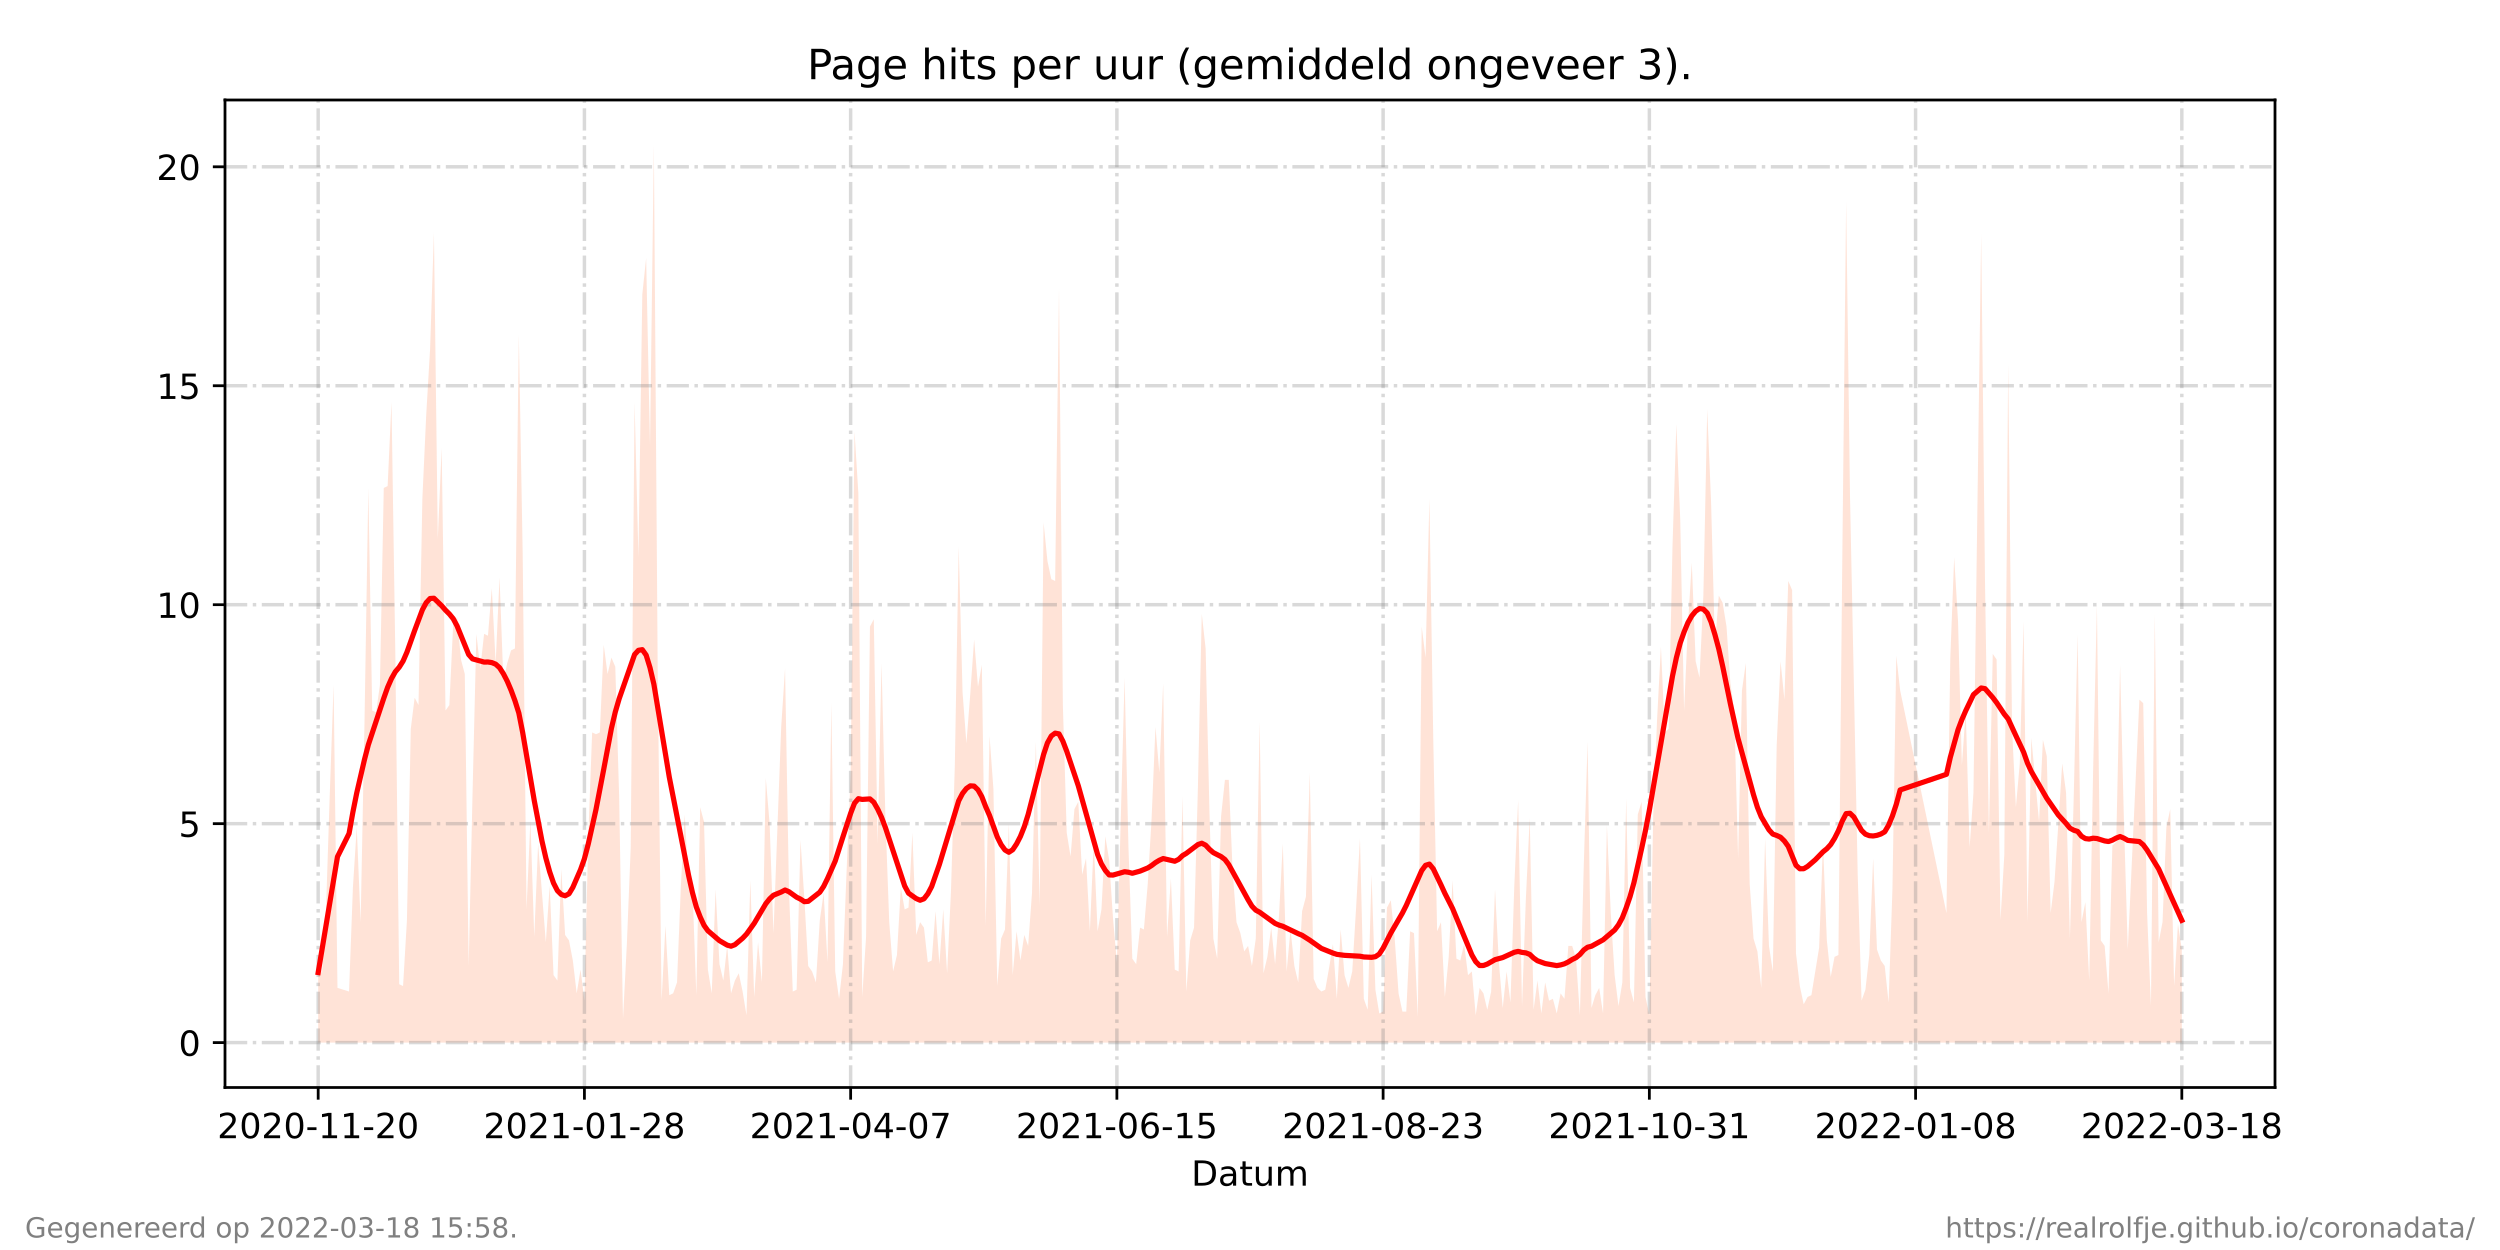 <?xml version="1.0" encoding="utf-8" standalone="no"?>
<!DOCTYPE svg PUBLIC "-//W3C//DTD SVG 1.1//EN"
  "http://www.w3.org/Graphics/SVG/1.1/DTD/svg11.dtd">
<!-- Created with matplotlib (https://matplotlib.org/) -->
<svg height="360pt" version="1.1" viewBox="0 0 720 360" width="720pt" xmlns="http://www.w3.org/2000/svg" xmlns:xlink="http://www.w3.org/1999/xlink">
 <defs>
  <style type="text/css">*{stroke-linecap:butt;stroke-linejoin:round;}</style>
 </defs>
 <g id="figure_1">
  <g id="patch_1">
   <path d="M 0 360 
L 720 360 
L 720 0 
L 0 0 
z
" style="fill:#ffffff;"/>
  </g>
  <g id="axes_1">
   <g id="patch_2">
    <path d="M 64.8 313.2 
L 655.2 313.2 
L 655.2 28.8 
L 64.8 28.8 
z
" style="fill:#ffffff;"/>
   </g>
   <g id="PolyCollection_1">
    <path clip-path="url(#pe9aa179bf7)" d="M 91.636 300.273 
L 91.636 300.273 
L 92.748 300.273 
L 93.859 300.273 
L 94.97 300.273 
L 96.081 300.273 
L 97.193 300.273 
L 100.526 300.273 
L 101.637 300.273 
L 102.749 300.273 
L 103.86 300.273 
L 104.971 300.273 
L 106.082 300.273 
L 107.194 300.273 
L 108.305 300.273 
L 109.416 300.273 
L 110.527 300.273 
L 111.639 300.273 
L 112.75 300.273 
L 113.861 300.273 
L 114.972 300.273 
L 116.084 300.273 
L 117.195 300.273 
L 118.306 300.273 
L 119.417 300.273 
L 120.529 300.273 
L 121.64 300.273 
L 122.751 300.273 
L 123.862 300.273 
L 124.973 300.273 
L 126.085 300.273 
L 127.196 300.273 
L 128.307 300.273 
L 129.418 300.273 
L 130.53 300.273 
L 131.641 300.273 
L 132.752 300.273 
L 133.863 300.273 
L 134.975 300.273 
L 136.086 300.273 
L 137.197 300.273 
L 138.308 300.273 
L 139.42 300.273 
L 140.531 300.273 
L 141.642 300.273 
L 142.753 300.273 
L 143.864 300.273 
L 144.976 300.273 
L 146.087 300.273 
L 147.198 300.273 
L 148.309 300.273 
L 149.421 300.273 
L 150.532 300.273 
L 151.643 300.273 
L 152.754 300.273 
L 153.866 300.273 
L 154.977 300.273 
L 156.088 300.273 
L 157.199 300.273 
L 158.311 300.273 
L 159.422 300.273 
L 160.533 300.273 
L 161.644 300.273 
L 162.756 300.273 
L 163.867 300.273 
L 164.978 300.273 
L 166.089 300.273 
L 167.2 300.273 
L 168.312 300.273 
L 169.423 300.273 
L 170.534 300.273 
L 171.645 300.273 
L 172.757 300.273 
L 173.868 300.273 
L 174.979 300.273 
L 176.09 300.273 
L 177.202 300.273 
L 178.313 300.273 
L 179.424 300.273 
L 180.535 300.273 
L 181.647 300.273 
L 182.758 300.273 
L 183.869 300.273 
L 184.98 300.273 
L 186.091 300.273 
L 187.203 300.273 
L 188.314 300.273 
L 189.425 300.273 
L 190.536 300.273 
L 191.648 300.273 
L 192.759 300.273 
L 193.87 300.273 
L 194.981 300.273 
L 196.093 300.273 
L 197.204 300.273 
L 198.315 300.273 
L 199.426 300.273 
L 200.538 300.273 
L 201.649 300.273 
L 202.76 300.273 
L 203.871 300.273 
L 204.982 300.273 
L 206.094 300.273 
L 207.205 300.273 
L 208.316 300.273 
L 209.427 300.273 
L 210.539 300.273 
L 211.65 300.273 
L 212.761 300.273 
L 213.872 300.273 
L 214.984 300.273 
L 216.095 300.273 
L 217.206 300.273 
L 218.317 300.273 
L 219.429 300.273 
L 220.54 300.273 
L 221.651 300.273 
L 222.762 300.273 
L 224.985 300.273 
L 226.096 300.273 
L 227.207 300.273 
L 228.318 300.273 
L 229.43 300.273 
L 230.541 300.273 
L 231.652 300.273 
L 232.763 300.273 
L 233.875 300.273 
L 234.986 300.273 
L 236.097 300.273 
L 237.208 300.273 
L 238.32 300.273 
L 239.431 300.273 
L 240.542 300.273 
L 241.653 300.273 
L 242.765 300.273 
L 243.876 300.273 
L 244.987 300.273 
L 246.098 300.273 
L 247.209 300.273 
L 248.321 300.273 
L 249.432 300.273 
L 250.543 300.273 
L 251.654 300.273 
L 252.766 300.273 
L 253.877 300.273 
L 254.988 300.273 
L 256.099 300.273 
L 257.211 300.273 
L 258.322 300.273 
L 259.433 300.273 
L 260.544 300.273 
L 261.656 300.273 
L 262.767 300.273 
L 263.878 300.273 
L 264.989 300.273 
L 266.101 300.273 
L 267.212 300.273 
L 268.323 300.273 
L 269.434 300.273 
L 270.545 300.273 
L 271.657 300.273 
L 272.768 300.273 
L 273.879 300.273 
L 274.99 300.273 
L 276.102 300.273 
L 277.213 300.273 
L 278.324 300.273 
L 279.435 300.273 
L 280.547 300.273 
L 281.658 300.273 
L 282.769 300.273 
L 283.88 300.273 
L 284.992 300.273 
L 286.103 300.273 
L 287.214 300.273 
L 288.325 300.273 
L 289.436 300.273 
L 290.548 300.273 
L 291.659 300.273 
L 292.77 300.273 
L 293.881 300.273 
L 294.993 300.273 
L 296.104 300.273 
L 297.215 300.273 
L 298.326 300.273 
L 299.438 300.273 
L 300.549 300.273 
L 301.66 300.273 
L 302.771 300.273 
L 303.883 300.273 
L 304.994 300.273 
L 306.105 300.273 
L 307.216 300.273 
L 308.327 300.273 
L 309.439 300.273 
L 310.55 300.273 
L 311.661 300.273 
L 312.772 300.273 
L 313.884 300.273 
L 314.995 300.273 
L 316.106 300.273 
L 317.217 300.273 
L 318.329 300.273 
L 319.44 300.273 
L 320.551 300.273 
L 321.662 300.273 
L 323.885 300.273 
L 324.996 300.273 
L 326.107 300.273 
L 327.219 300.273 
L 328.33 300.273 
L 329.441 300.273 
L 330.552 300.273 
L 331.663 300.273 
L 332.775 300.273 
L 333.886 300.273 
L 334.997 300.273 
L 336.108 300.273 
L 337.22 300.273 
L 338.331 300.273 
L 339.442 300.273 
L 340.553 300.273 
L 341.665 300.273 
L 342.776 300.273 
L 343.887 300.273 
L 344.998 300.273 
L 346.11 300.273 
L 347.221 300.273 
L 348.332 300.273 
L 349.443 300.273 
L 350.554 300.273 
L 351.666 300.273 
L 352.777 300.273 
L 353.888 300.273 
L 354.999 300.273 
L 356.111 300.273 
L 357.222 300.273 
L 358.333 300.273 
L 359.444 300.273 
L 360.556 300.273 
L 361.667 300.273 
L 362.778 300.273 
L 363.889 300.273 
L 365.001 300.273 
L 366.112 300.273 
L 367.223 300.273 
L 368.334 300.273 
L 369.446 300.273 
L 370.557 300.273 
L 371.668 300.273 
L 372.779 300.273 
L 373.89 300.273 
L 375.002 300.273 
L 376.113 300.273 
L 377.224 300.273 
L 378.335 300.273 
L 379.447 300.273 
L 380.558 300.273 
L 381.669 300.273 
L 382.78 300.273 
L 383.892 300.273 
L 385.003 300.273 
L 386.114 300.273 
L 387.225 300.273 
L 388.337 300.273 
L 389.448 300.273 
L 390.559 300.273 
L 391.67 300.273 
L 392.781 300.273 
L 393.893 300.273 
L 395.004 300.273 
L 396.115 300.273 
L 397.226 300.273 
L 398.338 300.273 
L 399.449 300.273 
L 400.56 300.273 
L 401.671 300.273 
L 402.783 300.273 
L 403.894 300.273 
L 405.005 300.273 
L 406.116 300.273 
L 407.228 300.273 
L 408.339 300.273 
L 409.45 300.273 
L 410.561 300.273 
L 411.673 300.273 
L 412.784 300.273 
L 413.895 300.273 
L 415.006 300.273 
L 416.117 300.273 
L 417.229 300.273 
L 418.34 300.273 
L 419.451 300.273 
L 420.562 300.273 
L 421.674 300.273 
L 422.785 300.273 
L 423.896 300.273 
L 425.007 300.273 
L 426.119 300.273 
L 427.23 300.273 
L 428.341 300.273 
L 429.452 300.273 
L 430.564 300.273 
L 431.675 300.273 
L 432.786 300.273 
L 433.897 300.273 
L 435.008 300.273 
L 436.12 300.273 
L 437.231 300.273 
L 438.342 300.273 
L 439.453 300.273 
L 440.565 300.273 
L 441.676 300.273 
L 442.787 300.273 
L 443.898 300.273 
L 445.01 300.273 
L 446.121 300.273 
L 447.232 300.273 
L 448.343 300.273 
L 449.455 300.273 
L 450.566 300.273 
L 451.677 300.273 
L 452.788 300.273 
L 453.899 300.273 
L 455.011 300.273 
L 456.122 300.273 
L 457.233 300.273 
L 458.344 300.273 
L 459.456 300.273 
L 460.567 300.273 
L 461.678 300.273 
L 462.789 300.273 
L 463.901 300.273 
L 465.012 300.273 
L 466.123 300.273 
L 467.234 300.273 
L 468.346 300.273 
L 469.457 300.273 
L 470.568 300.273 
L 471.679 300.273 
L 472.791 300.273 
L 473.902 300.273 
L 475.013 300.273 
L 476.124 300.273 
L 477.235 300.273 
L 478.347 300.273 
L 479.458 300.273 
L 480.569 300.273 
L 481.68 300.273 
L 482.792 300.273 
L 483.903 300.273 
L 485.014 300.273 
L 486.125 300.273 
L 487.237 300.273 
L 488.348 300.273 
L 489.459 300.273 
L 490.57 300.273 
L 491.682 300.273 
L 492.793 300.273 
L 493.904 300.273 
L 495.015 300.273 
L 496.126 300.273 
L 497.238 300.273 
L 498.349 300.273 
L 499.46 300.273 
L 500.571 300.273 
L 501.683 300.273 
L 502.794 300.273 
L 503.905 300.273 
L 505.016 300.273 
L 506.128 300.273 
L 507.239 300.273 
L 508.35 300.273 
L 509.461 300.273 
L 510.573 300.273 
L 511.684 300.273 
L 512.795 300.273 
L 513.906 300.273 
L 515.018 300.273 
L 516.129 300.273 
L 517.24 300.273 
L 518.351 300.273 
L 519.462 300.273 
L 520.574 300.273 
L 521.685 300.273 
L 522.796 300.273 
L 523.907 300.273 
L 525.019 300.273 
L 526.13 300.273 
L 527.241 300.273 
L 528.352 300.273 
L 529.464 300.273 
L 530.575 300.273 
L 531.686 300.273 
L 532.797 300.273 
L 533.909 300.273 
L 535.02 300.273 
L 536.131 300.273 
L 537.242 300.273 
L 538.353 300.273 
L 539.465 300.273 
L 540.576 300.273 
L 541.687 300.273 
L 542.798 300.273 
L 543.91 300.273 
L 545.021 300.273 
L 546.132 300.273 
L 547.243 300.273 
L 560.578 300.273 
L 561.689 300.273 
L 562.801 300.273 
L 563.912 300.273 
L 565.023 300.273 
L 566.134 300.273 
L 567.246 300.273 
L 568.357 300.273 
L 570.579 300.273 
L 571.691 300.273 
L 572.802 300.273 
L 573.913 300.273 
L 575.024 300.273 
L 576.136 300.273 
L 577.247 300.273 
L 578.358 300.273 
L 579.469 300.273 
L 580.58 300.273 
L 581.692 300.273 
L 582.803 300.273 
L 583.914 300.273 
L 585.025 300.273 
L 586.137 300.273 
L 587.248 300.273 
L 588.359 300.273 
L 589.47 300.273 
L 590.582 300.273 
L 591.693 300.273 
L 592.804 300.273 
L 593.915 300.273 
L 595.027 300.273 
L 596.138 300.273 
L 597.249 300.273 
L 598.36 300.273 
L 599.471 300.273 
L 600.583 300.273 
L 601.694 300.273 
L 602.805 300.273 
L 603.916 300.273 
L 605.028 300.273 
L 606.139 300.273 
L 607.25 300.273 
L 608.361 300.273 
L 609.473 300.273 
L 610.584 300.273 
L 611.695 300.273 
L 612.806 300.273 
L 616.14 300.273 
L 617.251 300.273 
L 618.363 300.273 
L 619.474 300.273 
L 620.585 300.273 
L 621.696 300.273 
L 622.807 300.273 
L 623.919 300.273 
L 625.03 300.273 
L 626.141 300.273 
L 627.252 300.273 
L 628.364 300.273 
L 628.364 300.273 
L 628.364 273.472 
L 627.252 266.115 
L 626.141 283.982 
L 625.03 233.009 
L 623.919 238.264 
L 622.807 265.59 
L 621.696 271.37 
L 620.585 176.78 
L 619.474 289.763 
L 618.363 262.962 
L 617.251 202.53 
L 616.14 201.479 
L 612.806 273.472 
L 611.695 236.687 
L 610.584 191.494 
L 609.473 242.468 
L 608.361 243.519 
L 607.25 286.084 
L 606.139 272.421 
L 605.028 270.845 
L 603.916 174.153 
L 602.805 222.499 
L 601.694 282.406 
L 600.583 259.809 
L 599.471 265.59 
L 598.36 182.561 
L 597.249 228.805 
L 596.138 270.319 
L 595.027 228.279 
L 593.915 219.871 
L 592.804 237.213 
L 591.693 254.029 
L 590.582 262.962 
L 589.47 217.769 
L 588.359 213.04 
L 587.248 236.687 
L 586.137 224.601 
L 585.025 212.514 
L 583.914 265.59 
L 582.803 178.882 
L 581.692 219.871 
L 580.58 232.483 
L 579.469 209.887 
L 578.358 104.787 
L 577.247 246.146 
L 576.136 265.064 
L 575.024 189.918 
L 573.913 188.341 
L 572.802 239.84 
L 571.691 168.373 
L 570.579 67.477 
L 568.357 228.279 
L 567.246 244.044 
L 566.134 204.632 
L 565.023 220.397 
L 563.912 178.882 
L 562.801 160.49 
L 561.689 189.392 
L 560.578 262.962 
L 547.243 198.851 
L 546.132 188.867 
L 545.021 256.131 
L 543.91 288.712 
L 542.798 278.202 
L 541.687 276.625 
L 540.576 273.472 
L 539.465 247.197 
L 538.353 275.049 
L 537.242 285.033 
L 536.131 288.186 
L 535.02 251.927 
L 533.909 196.749 
L 532.797 142.623 
L 531.686 58.018 
L 530.575 161.541 
L 529.464 275.049 
L 528.352 275.574 
L 527.241 281.355 
L 526.13 270.845 
L 525.019 242.993 
L 523.907 272.947 
L 522.796 279.778 
L 521.685 286.61 
L 520.574 287.135 
L 519.462 289.237 
L 518.351 283.982 
L 517.24 274.523 
L 516.129 169.949 
L 515.018 167.322 
L 513.906 201.479 
L 512.795 190.443 
L 511.684 214.616 
L 510.573 279.778 
L 509.461 272.421 
L 508.35 241.417 
L 507.239 284.508 
L 506.128 273.998 
L 505.016 270.319 
L 503.905 254.554 
L 502.794 190.969 
L 501.683 198.851 
L 500.571 247.197 
L 499.46 204.632 
L 498.349 196.749 
L 497.238 180.459 
L 496.126 173.627 
L 495.015 171.525 
L 493.904 185.714 
L 492.793 144.725 
L 491.682 117.925 
L 490.57 171.525 
L 489.459 195.173 
L 488.348 190.443 
L 487.237 162.067 
L 486.125 179.933 
L 485.014 204.632 
L 483.903 149.455 
L 482.792 122.129 
L 481.68 157.337 
L 480.569 209.887 
L 479.458 210.938 
L 478.347 186.239 
L 477.235 207.259 
L 476.124 235.111 
L 475.013 292.39 
L 473.902 287.135 
L 472.791 230.907 
L 471.679 234.585 
L 470.568 288.712 
L 469.457 284.508 
L 468.346 229.856 
L 467.234 282.931 
L 466.123 289.763 
L 465.012 280.829 
L 463.901 262.962 
L 462.789 237.738 
L 461.678 291.865 
L 460.567 284.508 
L 459.456 286.61 
L 458.344 290.288 
L 457.233 213.565 
L 456.122 249.299 
L 455.011 292.39 
L 453.899 276.1 
L 452.788 272.421 
L 451.677 272.421 
L 450.566 287.661 
L 449.455 286.084 
L 448.343 291.865 
L 447.232 287.661 
L 446.121 288.186 
L 445.01 282.931 
L 443.898 291.865 
L 442.787 282.406 
L 441.676 290.814 
L 440.565 235.636 
L 439.453 258.758 
L 438.342 289.763 
L 437.231 230.381 
L 436.12 255.08 
L 435.008 288.712 
L 433.897 279.778 
L 432.786 290.288 
L 431.675 277.151 
L 430.564 256.131 
L 429.452 285.559 
L 428.341 290.814 
L 427.23 286.084 
L 426.119 284.508 
L 425.007 292.39 
L 423.896 279.778 
L 422.785 280.829 
L 421.674 271.896 
L 420.562 276.625 
L 419.451 276.1 
L 418.34 253.503 
L 417.229 275.574 
L 416.117 287.135 
L 415.006 265.59 
L 413.895 268.217 
L 412.784 213.04 
L 411.673 143.674 
L 410.561 189.392 
L 409.45 180.459 
L 408.339 292.916 
L 407.228 268.743 
L 406.116 268.217 
L 405.005 291.339 
L 403.894 291.339 
L 402.783 286.084 
L 401.671 270.319 
L 400.56 259.284 
L 399.449 261.386 
L 398.338 291.339 
L 397.226 291.865 
L 396.115 285.033 
L 395.004 251.927 
L 393.893 290.814 
L 392.781 287.661 
L 391.67 241.417 
L 390.559 261.386 
L 389.448 279.778 
L 388.337 284.508 
L 387.225 280.829 
L 386.114 267.692 
L 385.003 287.661 
L 383.892 271.896 
L 382.78 278.727 
L 381.669 285.033 
L 380.558 285.559 
L 379.447 284.508 
L 378.335 281.88 
L 377.224 222.499 
L 376.113 258.233 
L 375.002 262.437 
L 373.89 282.931 
L 372.779 278.202 
L 371.668 267.692 
L 370.557 279.778 
L 369.446 242.993 
L 368.334 264.013 
L 367.223 277.676 
L 366.112 267.166 
L 365.001 275.574 
L 363.889 280.304 
L 362.778 207.785 
L 361.667 270.319 
L 360.556 278.202 
L 359.444 272.421 
L 358.333 273.998 
L 357.222 268.743 
L 356.111 265.59 
L 354.999 250.876 
L 353.888 224.601 
L 352.777 224.601 
L 351.666 235.111 
L 350.554 276.1 
L 349.443 270.319 
L 348.332 234.06 
L 347.221 186.765 
L 346.11 176.78 
L 344.998 226.703 
L 343.887 267.166 
L 342.776 270.845 
L 341.665 285.559 
L 340.553 229.33 
L 339.442 279.778 
L 338.331 279.253 
L 337.22 252.978 
L 336.108 269.794 
L 334.997 196.749 
L 333.886 222.499 
L 332.775 209.361 
L 331.663 235.636 
L 330.552 254.554 
L 329.441 267.692 
L 328.33 267.166 
L 327.219 277.676 
L 326.107 276.1 
L 324.996 244.044 
L 323.885 195.173 
L 321.662 277.151 
L 320.551 264.539 
L 319.44 247.723 
L 318.329 240.891 
L 317.217 261.911 
L 316.106 268.217 
L 314.995 242.468 
L 313.884 268.217 
L 312.772 247.197 
L 311.661 251.927 
L 310.55 230.907 
L 309.439 233.009 
L 308.327 246.672 
L 307.216 239.84 
L 306.105 203.055 
L 304.994 83.242 
L 303.883 167.322 
L 302.771 166.796 
L 301.66 161.541 
L 300.549 150.506 
L 299.438 260.86 
L 298.326 213.565 
L 297.215 257.182 
L 296.104 272.421 
L 294.993 269.268 
L 293.881 276.625 
L 292.77 268.217 
L 291.659 280.829 
L 290.548 237.213 
L 289.436 267.692 
L 288.325 270.319 
L 287.214 283.982 
L 286.103 227.228 
L 284.992 211.989 
L 283.88 266.641 
L 282.769 191.494 
L 281.658 197.8 
L 280.547 184.137 
L 279.435 199.902 
L 278.324 214.091 
L 277.213 199.377 
L 276.102 157.337 
L 274.99 220.397 
L 273.879 256.656 
L 272.768 280.304 
L 271.657 261.911 
L 270.545 277.676 
L 269.434 262.437 
L 268.323 276.625 
L 267.212 277.151 
L 266.101 267.166 
L 264.989 265.59 
L 263.878 269.268 
L 262.767 239.84 
L 261.656 261.386 
L 260.544 261.911 
L 259.433 255.605 
L 258.322 275.049 
L 257.211 279.778 
L 256.099 265.59 
L 254.988 235.111 
L 253.877 190.969 
L 252.766 242.993 
L 251.654 178.357 
L 250.543 180.459 
L 249.432 269.794 
L 248.321 287.135 
L 247.209 142.098 
L 246.098 124.231 
L 244.987 223.024 
L 243.876 249.299 
L 242.765 277.676 
L 241.653 287.661 
L 240.542 279.778 
L 239.431 202.53 
L 238.32 277.151 
L 237.208 257.182 
L 236.097 265.064 
L 234.986 282.931 
L 233.875 279.778 
L 232.763 278.202 
L 231.652 258.758 
L 230.541 241.942 
L 229.43 285.033 
L 228.318 285.559 
L 227.207 255.605 
L 226.096 192.545 
L 224.985 209.361 
L 222.762 268.743 
L 221.651 237.213 
L 220.54 224.075 
L 219.429 282.931 
L 218.317 271.37 
L 217.206 287.135 
L 216.095 253.503 
L 214.984 292.39 
L 213.872 285.559 
L 212.761 280.304 
L 211.65 282.406 
L 210.539 286.084 
L 209.427 272.421 
L 208.316 282.406 
L 207.205 277.676 
L 206.094 256.131 
L 204.982 286.084 
L 203.871 279.253 
L 202.76 236.687 
L 201.649 232.483 
L 200.538 286.61 
L 199.426 255.605 
L 198.315 254.029 
L 197.204 234.585 
L 196.093 255.08 
L 194.981 282.931 
L 193.87 286.084 
L 192.759 286.61 
L 191.648 266.641 
L 190.536 288.186 
L 189.425 194.122 
L 188.314 41.727 
L 187.203 128.435 
L 186.091 74.308 
L 184.98 84.818 
L 183.869 160.49 
L 182.758 115.823 
L 181.647 244.044 
L 180.535 271.896 
L 179.424 293.441 
L 178.313 229.33 
L 177.202 192.02 
L 176.09 189.392 
L 174.979 194.122 
L 173.868 185.714 
L 172.757 210.938 
L 171.645 211.463 
L 170.534 210.938 
L 169.423 240.891 
L 168.312 288.186 
L 167.2 279.253 
L 166.089 286.084 
L 164.978 276.625 
L 163.867 270.845 
L 162.756 269.268 
L 161.644 250.35 
L 160.533 282.406 
L 159.422 280.829 
L 158.311 255.08 
L 157.199 271.37 
L 156.088 257.182 
L 154.977 242.993 
L 153.866 269.794 
L 152.754 236.162 
L 151.643 261.911 
L 150.532 159.439 
L 149.421 96.379 
L 148.309 186.765 
L 147.198 187.29 
L 146.087 190.969 
L 144.976 196.224 
L 143.864 166.271 
L 142.753 190.969 
L 141.642 169.424 
L 140.531 183.086 
L 139.42 182.561 
L 138.308 192.545 
L 137.197 182.561 
L 136.086 228.805 
L 134.975 278.202 
L 133.863 194.122 
L 132.752 189.918 
L 131.641 177.831 
L 130.53 179.408 
L 129.418 203.055 
L 128.307 204.632 
L 127.196 128.96 
L 126.085 155.235 
L 124.973 66.951 
L 123.862 100.583 
L 122.751 119.501 
L 121.64 143.674 
L 120.529 203.055 
L 119.417 200.953 
L 118.306 209.887 
L 117.195 265.064 
L 116.084 283.982 
L 114.972 283.457 
L 113.861 188.867 
L 112.75 115.823 
L 111.639 139.996 
L 110.527 140.521 
L 109.416 197.275 
L 108.305 205.157 
L 107.194 204.632 
L 106.082 140.521 
L 104.971 208.31 
L 103.86 265.59 
L 102.749 238.264 
L 101.637 255.605 
L 100.526 285.559 
L 97.193 284.508 
L 96.081 197.275 
L 94.97 228.805 
L 93.859 262.962 
L 92.748 280.304 
L 91.636 275.049 
z
" style="fill:#ffa07a;fill-opacity:0.3;"/>
   </g>
   <g id="matplotlib.axis_1">
    <g id="xtick_1">
     <g id="line2d_1">
      <path clip-path="url(#pe9aa179bf7)" d="M 91.636 313.2 
L 91.636 28.8 
" style="fill:none;stroke:#808080;stroke-dasharray:6.4,1.6,1,1.6;stroke-dashoffset:0;stroke-opacity:0.3;"/>
     </g>
     <g id="line2d_2">
      <defs>
       <path d="M 0 0 
L 0 3.5 
" id="m0944ec0f64" style="stroke:#000000;stroke-width:0.8;"/>
      </defs>
      <g>
       <use style="stroke:#000000;stroke-width:0.8;" x="91.636" xlink:href="#m0944ec0f64" y="313.2"/>
      </g>
     </g>
     <g id="text_1">
      <!-- 2020-11-20 -->
      <g transform="translate(62.579 327.798)scale(0.1 -0.1)">
       <defs>
        <path d="M 19.188 8.297 
L 53.609 8.297 
L 53.609 0 
L 7.328 0 
L 7.328 8.297 
Q 12.938 14.109 22.625 23.891 
Q 32.328 33.688 34.812 36.531 
Q 39.547 41.844 41.422 45.531 
Q 43.312 49.219 43.312 52.781 
Q 43.312 58.594 39.234 62.25 
Q 35.156 65.922 28.609 65.922 
Q 23.969 65.922 18.812 64.312 
Q 13.672 62.703 7.812 59.422 
L 7.812 69.391 
Q 13.766 71.781 18.938 73 
Q 24.125 74.219 28.422 74.219 
Q 39.75 74.219 46.484 68.547 
Q 53.219 62.891 53.219 53.422 
Q 53.219 48.922 51.531 44.891 
Q 49.859 40.875 45.406 35.406 
Q 44.188 33.984 37.641 27.219 
Q 31.109 20.453 19.188 8.297 
z
" id="DejaVuSans-50"/>
        <path d="M 31.781 66.406 
Q 24.172 66.406 20.328 58.906 
Q 16.5 51.422 16.5 36.375 
Q 16.5 21.391 20.328 13.891 
Q 24.172 6.391 31.781 6.391 
Q 39.453 6.391 43.281 13.891 
Q 47.125 21.391 47.125 36.375 
Q 47.125 51.422 43.281 58.906 
Q 39.453 66.406 31.781 66.406 
z
M 31.781 74.219 
Q 44.047 74.219 50.516 64.516 
Q 56.984 54.828 56.984 36.375 
Q 56.984 17.969 50.516 8.266 
Q 44.047 -1.422 31.781 -1.422 
Q 19.531 -1.422 13.062 8.266 
Q 6.594 17.969 6.594 36.375 
Q 6.594 54.828 13.062 64.516 
Q 19.531 74.219 31.781 74.219 
z
" id="DejaVuSans-48"/>
        <path d="M 4.891 31.391 
L 31.203 31.391 
L 31.203 23.391 
L 4.891 23.391 
z
" id="DejaVuSans-45"/>
        <path d="M 12.406 8.297 
L 28.516 8.297 
L 28.516 63.922 
L 10.984 60.406 
L 10.984 69.391 
L 28.422 72.906 
L 38.281 72.906 
L 38.281 8.297 
L 54.391 8.297 
L 54.391 0 
L 12.406 0 
z
" id="DejaVuSans-49"/>
       </defs>
       <use xlink:href="#DejaVuSans-50"/>
       <use x="63.623" xlink:href="#DejaVuSans-48"/>
       <use x="127.246" xlink:href="#DejaVuSans-50"/>
       <use x="190.869" xlink:href="#DejaVuSans-48"/>
       <use x="254.492" xlink:href="#DejaVuSans-45"/>
       <use x="290.576" xlink:href="#DejaVuSans-49"/>
       <use x="354.199" xlink:href="#DejaVuSans-49"/>
       <use x="417.822" xlink:href="#DejaVuSans-45"/>
       <use x="453.906" xlink:href="#DejaVuSans-50"/>
       <use x="517.529" xlink:href="#DejaVuSans-48"/>
      </g>
     </g>
    </g>
    <g id="xtick_2">
     <g id="line2d_3">
      <path clip-path="url(#pe9aa179bf7)" d="M 168.312 313.2 
L 168.312 28.8 
" style="fill:none;stroke:#808080;stroke-dasharray:6.4,1.6,1,1.6;stroke-dashoffset:0;stroke-opacity:0.3;"/>
     </g>
     <g id="line2d_4">
      <g>
       <use style="stroke:#000000;stroke-width:0.8;" x="168.312" xlink:href="#m0944ec0f64" y="313.2"/>
      </g>
     </g>
     <g id="text_2">
      <!-- 2021-01-28 -->
      <g transform="translate(139.254 327.798)scale(0.1 -0.1)">
       <defs>
        <path d="M 31.781 34.625 
Q 24.75 34.625 20.719 30.859 
Q 16.703 27.094 16.703 20.516 
Q 16.703 13.922 20.719 10.156 
Q 24.75 6.391 31.781 6.391 
Q 38.812 6.391 42.859 10.172 
Q 46.922 13.969 46.922 20.516 
Q 46.922 27.094 42.891 30.859 
Q 38.875 34.625 31.781 34.625 
z
M 21.922 38.812 
Q 15.578 40.375 12.031 44.719 
Q 8.5 49.078 8.5 55.328 
Q 8.5 64.062 14.719 69.141 
Q 20.953 74.219 31.781 74.219 
Q 42.672 74.219 48.875 69.141 
Q 55.078 64.062 55.078 55.328 
Q 55.078 49.078 51.531 44.719 
Q 48 40.375 41.703 38.812 
Q 48.828 37.156 52.797 32.312 
Q 56.781 27.484 56.781 20.516 
Q 56.781 9.906 50.312 4.234 
Q 43.844 -1.422 31.781 -1.422 
Q 19.734 -1.422 13.25 4.234 
Q 6.781 9.906 6.781 20.516 
Q 6.781 27.484 10.781 32.312 
Q 14.797 37.156 21.922 38.812 
z
M 18.312 54.391 
Q 18.312 48.734 21.844 45.562 
Q 25.391 42.391 31.781 42.391 
Q 38.141 42.391 41.719 45.562 
Q 45.312 48.734 45.312 54.391 
Q 45.312 60.062 41.719 63.234 
Q 38.141 66.406 31.781 66.406 
Q 25.391 66.406 21.844 63.234 
Q 18.312 60.062 18.312 54.391 
z
" id="DejaVuSans-56"/>
       </defs>
       <use xlink:href="#DejaVuSans-50"/>
       <use x="63.623" xlink:href="#DejaVuSans-48"/>
       <use x="127.246" xlink:href="#DejaVuSans-50"/>
       <use x="190.869" xlink:href="#DejaVuSans-49"/>
       <use x="254.492" xlink:href="#DejaVuSans-45"/>
       <use x="290.576" xlink:href="#DejaVuSans-48"/>
       <use x="354.199" xlink:href="#DejaVuSans-49"/>
       <use x="417.822" xlink:href="#DejaVuSans-45"/>
       <use x="453.906" xlink:href="#DejaVuSans-50"/>
       <use x="517.529" xlink:href="#DejaVuSans-56"/>
      </g>
     </g>
    </g>
    <g id="xtick_3">
     <g id="line2d_5">
      <path clip-path="url(#pe9aa179bf7)" d="M 244.987 313.2 
L 244.987 28.8 
" style="fill:none;stroke:#808080;stroke-dasharray:6.4,1.6,1,1.6;stroke-dashoffset:0;stroke-opacity:0.3;"/>
     </g>
     <g id="line2d_6">
      <g>
       <use style="stroke:#000000;stroke-width:0.8;" x="244.987" xlink:href="#m0944ec0f64" y="313.2"/>
      </g>
     </g>
     <g id="text_3">
      <!-- 2021-04-07 -->
      <g transform="translate(215.929 327.798)scale(0.1 -0.1)">
       <defs>
        <path d="M 37.797 64.312 
L 12.891 25.391 
L 37.797 25.391 
z
M 35.203 72.906 
L 47.609 72.906 
L 47.609 25.391 
L 58.016 25.391 
L 58.016 17.188 
L 47.609 17.188 
L 47.609 0 
L 37.797 0 
L 37.797 17.188 
L 4.891 17.188 
L 4.891 26.703 
z
" id="DejaVuSans-52"/>
        <path d="M 8.203 72.906 
L 55.078 72.906 
L 55.078 68.703 
L 28.609 0 
L 18.312 0 
L 43.219 64.594 
L 8.203 64.594 
z
" id="DejaVuSans-55"/>
       </defs>
       <use xlink:href="#DejaVuSans-50"/>
       <use x="63.623" xlink:href="#DejaVuSans-48"/>
       <use x="127.246" xlink:href="#DejaVuSans-50"/>
       <use x="190.869" xlink:href="#DejaVuSans-49"/>
       <use x="254.492" xlink:href="#DejaVuSans-45"/>
       <use x="290.576" xlink:href="#DejaVuSans-48"/>
       <use x="354.199" xlink:href="#DejaVuSans-52"/>
       <use x="417.822" xlink:href="#DejaVuSans-45"/>
       <use x="453.906" xlink:href="#DejaVuSans-48"/>
       <use x="517.529" xlink:href="#DejaVuSans-55"/>
      </g>
     </g>
    </g>
    <g id="xtick_4">
     <g id="line2d_7">
      <path clip-path="url(#pe9aa179bf7)" d="M 321.662 313.2 
L 321.662 28.8 
" style="fill:none;stroke:#808080;stroke-dasharray:6.4,1.6,1,1.6;stroke-dashoffset:0;stroke-opacity:0.3;"/>
     </g>
     <g id="line2d_8">
      <g>
       <use style="stroke:#000000;stroke-width:0.8;" x="321.662" xlink:href="#m0944ec0f64" y="313.2"/>
      </g>
     </g>
     <g id="text_4">
      <!-- 2021-06-15 -->
      <g transform="translate(292.605 327.798)scale(0.1 -0.1)">
       <defs>
        <path d="M 33.016 40.375 
Q 26.375 40.375 22.484 35.828 
Q 18.609 31.297 18.609 23.391 
Q 18.609 15.531 22.484 10.953 
Q 26.375 6.391 33.016 6.391 
Q 39.656 6.391 43.531 10.953 
Q 47.406 15.531 47.406 23.391 
Q 47.406 31.297 43.531 35.828 
Q 39.656 40.375 33.016 40.375 
z
M 52.594 71.297 
L 52.594 62.312 
Q 48.875 64.062 45.094 64.984 
Q 41.312 65.922 37.594 65.922 
Q 27.828 65.922 22.672 59.328 
Q 17.531 52.734 16.797 39.406 
Q 19.672 43.656 24.016 45.922 
Q 28.375 48.188 33.594 48.188 
Q 44.578 48.188 50.953 41.516 
Q 57.328 34.859 57.328 23.391 
Q 57.328 12.156 50.688 5.359 
Q 44.047 -1.422 33.016 -1.422 
Q 20.359 -1.422 13.672 8.266 
Q 6.984 17.969 6.984 36.375 
Q 6.984 53.656 15.188 63.938 
Q 23.391 74.219 37.203 74.219 
Q 40.922 74.219 44.703 73.484 
Q 48.484 72.75 52.594 71.297 
z
" id="DejaVuSans-54"/>
        <path d="M 10.797 72.906 
L 49.516 72.906 
L 49.516 64.594 
L 19.828 64.594 
L 19.828 46.734 
Q 21.969 47.469 24.109 47.828 
Q 26.266 48.188 28.422 48.188 
Q 40.625 48.188 47.75 41.5 
Q 54.891 34.812 54.891 23.391 
Q 54.891 11.625 47.562 5.094 
Q 40.234 -1.422 26.906 -1.422 
Q 22.312 -1.422 17.547 -0.641 
Q 12.797 0.141 7.719 1.703 
L 7.719 11.625 
Q 12.109 9.234 16.797 8.062 
Q 21.484 6.891 26.703 6.891 
Q 35.156 6.891 40.078 11.328 
Q 45.016 15.766 45.016 23.391 
Q 45.016 31 40.078 35.438 
Q 35.156 39.891 26.703 39.891 
Q 22.75 39.891 18.812 39.016 
Q 14.891 38.141 10.797 36.281 
z
" id="DejaVuSans-53"/>
       </defs>
       <use xlink:href="#DejaVuSans-50"/>
       <use x="63.623" xlink:href="#DejaVuSans-48"/>
       <use x="127.246" xlink:href="#DejaVuSans-50"/>
       <use x="190.869" xlink:href="#DejaVuSans-49"/>
       <use x="254.492" xlink:href="#DejaVuSans-45"/>
       <use x="290.576" xlink:href="#DejaVuSans-48"/>
       <use x="354.199" xlink:href="#DejaVuSans-54"/>
       <use x="417.822" xlink:href="#DejaVuSans-45"/>
       <use x="453.906" xlink:href="#DejaVuSans-49"/>
       <use x="517.529" xlink:href="#DejaVuSans-53"/>
      </g>
     </g>
    </g>
    <g id="xtick_5">
     <g id="line2d_9">
      <path clip-path="url(#pe9aa179bf7)" d="M 398.338 313.2 
L 398.338 28.8 
" style="fill:none;stroke:#808080;stroke-dasharray:6.4,1.6,1,1.6;stroke-dashoffset:0;stroke-opacity:0.3;"/>
     </g>
     <g id="line2d_10">
      <g>
       <use style="stroke:#000000;stroke-width:0.8;" x="398.338" xlink:href="#m0944ec0f64" y="313.2"/>
      </g>
     </g>
     <g id="text_5">
      <!-- 2021-08-23 -->
      <g transform="translate(369.28 327.798)scale(0.1 -0.1)">
       <defs>
        <path d="M 40.578 39.312 
Q 47.656 37.797 51.625 33 
Q 55.609 28.219 55.609 21.188 
Q 55.609 10.406 48.188 4.484 
Q 40.766 -1.422 27.094 -1.422 
Q 22.516 -1.422 17.656 -0.516 
Q 12.797 0.391 7.625 2.203 
L 7.625 11.719 
Q 11.719 9.328 16.594 8.109 
Q 21.484 6.891 26.812 6.891 
Q 36.078 6.891 40.938 10.547 
Q 45.797 14.203 45.797 21.188 
Q 45.797 27.641 41.281 31.266 
Q 36.766 34.906 28.719 34.906 
L 20.219 34.906 
L 20.219 43.016 
L 29.109 43.016 
Q 36.375 43.016 40.234 45.922 
Q 44.094 48.828 44.094 54.297 
Q 44.094 59.906 40.109 62.906 
Q 36.141 65.922 28.719 65.922 
Q 24.656 65.922 20.016 65.031 
Q 15.375 64.156 9.812 62.312 
L 9.812 71.094 
Q 15.438 72.656 20.344 73.438 
Q 25.25 74.219 29.594 74.219 
Q 40.828 74.219 47.359 69.109 
Q 53.906 64.016 53.906 55.328 
Q 53.906 49.266 50.438 45.094 
Q 46.969 40.922 40.578 39.312 
z
" id="DejaVuSans-51"/>
       </defs>
       <use xlink:href="#DejaVuSans-50"/>
       <use x="63.623" xlink:href="#DejaVuSans-48"/>
       <use x="127.246" xlink:href="#DejaVuSans-50"/>
       <use x="190.869" xlink:href="#DejaVuSans-49"/>
       <use x="254.492" xlink:href="#DejaVuSans-45"/>
       <use x="290.576" xlink:href="#DejaVuSans-48"/>
       <use x="354.199" xlink:href="#DejaVuSans-56"/>
       <use x="417.822" xlink:href="#DejaVuSans-45"/>
       <use x="453.906" xlink:href="#DejaVuSans-50"/>
       <use x="517.529" xlink:href="#DejaVuSans-51"/>
      </g>
     </g>
    </g>
    <g id="xtick_6">
     <g id="line2d_11">
      <path clip-path="url(#pe9aa179bf7)" d="M 475.013 313.2 
L 475.013 28.8 
" style="fill:none;stroke:#808080;stroke-dasharray:6.4,1.6,1,1.6;stroke-dashoffset:0;stroke-opacity:0.3;"/>
     </g>
     <g id="line2d_12">
      <g>
       <use style="stroke:#000000;stroke-width:0.8;" x="475.013" xlink:href="#m0944ec0f64" y="313.2"/>
      </g>
     </g>
     <g id="text_6">
      <!-- 2021-10-31 -->
      <g transform="translate(445.955 327.798)scale(0.1 -0.1)">
       <use xlink:href="#DejaVuSans-50"/>
       <use x="63.623" xlink:href="#DejaVuSans-48"/>
       <use x="127.246" xlink:href="#DejaVuSans-50"/>
       <use x="190.869" xlink:href="#DejaVuSans-49"/>
       <use x="254.492" xlink:href="#DejaVuSans-45"/>
       <use x="290.576" xlink:href="#DejaVuSans-49"/>
       <use x="354.199" xlink:href="#DejaVuSans-48"/>
       <use x="417.822" xlink:href="#DejaVuSans-45"/>
       <use x="453.906" xlink:href="#DejaVuSans-51"/>
       <use x="517.529" xlink:href="#DejaVuSans-49"/>
      </g>
     </g>
    </g>
    <g id="xtick_7">
     <g id="line2d_13">
      <path clip-path="url(#pe9aa179bf7)" d="M 551.688 313.2 
L 551.688 28.8 
" style="fill:none;stroke:#808080;stroke-dasharray:6.4,1.6,1,1.6;stroke-dashoffset:0;stroke-opacity:0.3;"/>
     </g>
     <g id="line2d_14">
      <g>
       <use style="stroke:#000000;stroke-width:0.8;" x="551.688" xlink:href="#m0944ec0f64" y="313.2"/>
      </g>
     </g>
     <g id="text_7">
      <!-- 2022-01-08 -->
      <g transform="translate(522.63 327.798)scale(0.1 -0.1)">
       <use xlink:href="#DejaVuSans-50"/>
       <use x="63.623" xlink:href="#DejaVuSans-48"/>
       <use x="127.246" xlink:href="#DejaVuSans-50"/>
       <use x="190.869" xlink:href="#DejaVuSans-50"/>
       <use x="254.492" xlink:href="#DejaVuSans-45"/>
       <use x="290.576" xlink:href="#DejaVuSans-48"/>
       <use x="354.199" xlink:href="#DejaVuSans-49"/>
       <use x="417.822" xlink:href="#DejaVuSans-45"/>
       <use x="453.906" xlink:href="#DejaVuSans-48"/>
       <use x="517.529" xlink:href="#DejaVuSans-56"/>
      </g>
     </g>
    </g>
    <g id="xtick_8">
     <g id="line2d_15">
      <path clip-path="url(#pe9aa179bf7)" d="M 628.364 313.2 
L 628.364 28.8 
" style="fill:none;stroke:#808080;stroke-dasharray:6.4,1.6,1,1.6;stroke-dashoffset:0;stroke-opacity:0.3;"/>
     </g>
     <g id="line2d_16">
      <g>
       <use style="stroke:#000000;stroke-width:0.8;" x="628.364" xlink:href="#m0944ec0f64" y="313.2"/>
      </g>
     </g>
     <g id="text_8">
      <!-- 2022-03-18 -->
      <g transform="translate(599.306 327.798)scale(0.1 -0.1)">
       <use xlink:href="#DejaVuSans-50"/>
       <use x="63.623" xlink:href="#DejaVuSans-48"/>
       <use x="127.246" xlink:href="#DejaVuSans-50"/>
       <use x="190.869" xlink:href="#DejaVuSans-50"/>
       <use x="254.492" xlink:href="#DejaVuSans-45"/>
       <use x="290.576" xlink:href="#DejaVuSans-48"/>
       <use x="354.199" xlink:href="#DejaVuSans-51"/>
       <use x="417.822" xlink:href="#DejaVuSans-45"/>
       <use x="453.906" xlink:href="#DejaVuSans-49"/>
       <use x="517.529" xlink:href="#DejaVuSans-56"/>
      </g>
     </g>
    </g>
    <g id="text_9">
     <!-- Datum -->
     <g transform="translate(343.087 341.477)scale(0.1 -0.1)">
      <defs>
       <path d="M 19.672 64.797 
L 19.672 8.109 
L 31.594 8.109 
Q 46.688 8.109 53.688 14.938 
Q 60.688 21.781 60.688 36.531 
Q 60.688 51.172 53.688 57.984 
Q 46.688 64.797 31.594 64.797 
z
M 9.812 72.906 
L 30.078 72.906 
Q 51.266 72.906 61.172 64.094 
Q 71.094 55.281 71.094 36.531 
Q 71.094 17.672 61.125 8.828 
Q 51.172 0 30.078 0 
L 9.812 0 
z
" id="DejaVuSans-68"/>
       <path d="M 34.281 27.484 
Q 23.391 27.484 19.188 25 
Q 14.984 22.516 14.984 16.5 
Q 14.984 11.719 18.141 8.906 
Q 21.297 6.109 26.703 6.109 
Q 34.188 6.109 38.703 11.406 
Q 43.219 16.703 43.219 25.484 
L 43.219 27.484 
z
M 52.203 31.203 
L 52.203 0 
L 43.219 0 
L 43.219 8.297 
Q 40.141 3.328 35.547 0.953 
Q 30.953 -1.422 24.312 -1.422 
Q 15.922 -1.422 10.953 3.297 
Q 6 8.016 6 15.922 
Q 6 25.141 12.172 29.828 
Q 18.359 34.516 30.609 34.516 
L 43.219 34.516 
L 43.219 35.406 
Q 43.219 41.609 39.141 45 
Q 35.062 48.391 27.688 48.391 
Q 23 48.391 18.547 47.266 
Q 14.109 46.141 10.016 43.891 
L 10.016 52.203 
Q 14.938 54.109 19.578 55.047 
Q 24.219 56 28.609 56 
Q 40.484 56 46.344 49.844 
Q 52.203 43.703 52.203 31.203 
z
" id="DejaVuSans-97"/>
       <path d="M 18.312 70.219 
L 18.312 54.688 
L 36.812 54.688 
L 36.812 47.703 
L 18.312 47.703 
L 18.312 18.016 
Q 18.312 11.328 20.141 9.422 
Q 21.969 7.516 27.594 7.516 
L 36.812 7.516 
L 36.812 0 
L 27.594 0 
Q 17.188 0 13.234 3.875 
Q 9.281 7.766 9.281 18.016 
L 9.281 47.703 
L 2.688 47.703 
L 2.688 54.688 
L 9.281 54.688 
L 9.281 70.219 
z
" id="DejaVuSans-116"/>
       <path d="M 8.5 21.578 
L 8.5 54.688 
L 17.484 54.688 
L 17.484 21.922 
Q 17.484 14.156 20.5 10.266 
Q 23.531 6.391 29.594 6.391 
Q 36.859 6.391 41.078 11.031 
Q 45.312 15.672 45.312 23.688 
L 45.312 54.688 
L 54.297 54.688 
L 54.297 0 
L 45.312 0 
L 45.312 8.406 
Q 42.047 3.422 37.719 1 
Q 33.406 -1.422 27.688 -1.422 
Q 18.266 -1.422 13.375 4.438 
Q 8.5 10.297 8.5 21.578 
z
M 31.109 56 
z
" id="DejaVuSans-117"/>
       <path d="M 52 44.188 
Q 55.375 50.25 60.062 53.125 
Q 64.75 56 71.094 56 
Q 79.641 56 84.281 50.016 
Q 88.922 44.047 88.922 33.016 
L 88.922 0 
L 79.891 0 
L 79.891 32.719 
Q 79.891 40.578 77.094 44.375 
Q 74.312 48.188 68.609 48.188 
Q 61.625 48.188 57.562 43.547 
Q 53.516 38.922 53.516 30.906 
L 53.516 0 
L 44.484 0 
L 44.484 32.719 
Q 44.484 40.625 41.703 44.406 
Q 38.922 48.188 33.109 48.188 
Q 26.219 48.188 22.156 43.531 
Q 18.109 38.875 18.109 30.906 
L 18.109 0 
L 9.078 0 
L 9.078 54.688 
L 18.109 54.688 
L 18.109 46.188 
Q 21.188 51.219 25.484 53.609 
Q 29.781 56 35.688 56 
Q 41.656 56 45.828 52.969 
Q 50 49.953 52 44.188 
z
" id="DejaVuSans-109"/>
      </defs>
      <use xlink:href="#DejaVuSans-68"/>
      <use x="77.002" xlink:href="#DejaVuSans-97"/>
      <use x="138.281" xlink:href="#DejaVuSans-116"/>
      <use x="177.49" xlink:href="#DejaVuSans-117"/>
      <use x="240.869" xlink:href="#DejaVuSans-109"/>
     </g>
    </g>
   </g>
   <g id="matplotlib.axis_2">
    <g id="ytick_1">
     <g id="line2d_17">
      <path clip-path="url(#pe9aa179bf7)" d="M 64.8 300.273 
L 655.2 300.273 
" style="fill:none;stroke:#808080;stroke-dasharray:6.4,1.6,1,1.6;stroke-dashoffset:0;stroke-opacity:0.3;"/>
     </g>
     <g id="line2d_18">
      <defs>
       <path d="M 0 0 
L -3.5 0 
" id="m61baf2ebda" style="stroke:#000000;stroke-width:0.8;"/>
      </defs>
      <g>
       <use style="stroke:#000000;stroke-width:0.8;" x="64.8" xlink:href="#m61baf2ebda" y="300.273"/>
      </g>
     </g>
     <g id="text_10">
      <!-- 0 -->
      <g transform="translate(51.438 304.072)scale(0.1 -0.1)">
       <use xlink:href="#DejaVuSans-48"/>
      </g>
     </g>
    </g>
    <g id="ytick_2">
     <g id="line2d_19">
      <path clip-path="url(#pe9aa179bf7)" d="M 64.8 237.213 
L 655.2 237.213 
" style="fill:none;stroke:#808080;stroke-dasharray:6.4,1.6,1,1.6;stroke-dashoffset:0;stroke-opacity:0.3;"/>
     </g>
     <g id="line2d_20">
      <g>
       <use style="stroke:#000000;stroke-width:0.8;" x="64.8" xlink:href="#m61baf2ebda" y="237.213"/>
      </g>
     </g>
     <g id="text_11">
      <!-- 5 -->
      <g transform="translate(51.438 241.012)scale(0.1 -0.1)">
       <use xlink:href="#DejaVuSans-53"/>
      </g>
     </g>
    </g>
    <g id="ytick_3">
     <g id="line2d_21">
      <path clip-path="url(#pe9aa179bf7)" d="M 64.8 174.153 
L 655.2 174.153 
" style="fill:none;stroke:#808080;stroke-dasharray:6.4,1.6,1,1.6;stroke-dashoffset:0;stroke-opacity:0.3;"/>
     </g>
     <g id="line2d_22">
      <g>
       <use style="stroke:#000000;stroke-width:0.8;" x="64.8" xlink:href="#m61baf2ebda" y="174.153"/>
      </g>
     </g>
     <g id="text_12">
      <!-- 10 -->
      <g transform="translate(45.075 177.952)scale(0.1 -0.1)">
       <use xlink:href="#DejaVuSans-49"/>
       <use x="63.623" xlink:href="#DejaVuSans-48"/>
      </g>
     </g>
    </g>
    <g id="ytick_4">
     <g id="line2d_23">
      <path clip-path="url(#pe9aa179bf7)" d="M 64.8 111.093 
L 655.2 111.093 
" style="fill:none;stroke:#808080;stroke-dasharray:6.4,1.6,1,1.6;stroke-dashoffset:0;stroke-opacity:0.3;"/>
     </g>
     <g id="line2d_24">
      <g>
       <use style="stroke:#000000;stroke-width:0.8;" x="64.8" xlink:href="#m61baf2ebda" y="111.093"/>
      </g>
     </g>
     <g id="text_13">
      <!-- 15 -->
      <g transform="translate(45.075 114.892)scale(0.1 -0.1)">
       <use xlink:href="#DejaVuSans-49"/>
       <use x="63.623" xlink:href="#DejaVuSans-53"/>
      </g>
     </g>
    </g>
    <g id="ytick_5">
     <g id="line2d_25">
      <path clip-path="url(#pe9aa179bf7)" d="M 64.8 48.033 
L 655.2 48.033 
" style="fill:none;stroke:#808080;stroke-dasharray:6.4,1.6,1,1.6;stroke-dashoffset:0;stroke-opacity:0.3;"/>
     </g>
     <g id="line2d_26">
      <g>
       <use style="stroke:#000000;stroke-width:0.8;" x="64.8" xlink:href="#m61baf2ebda" y="48.033"/>
      </g>
     </g>
     <g id="text_14">
      <!-- 20 -->
      <g transform="translate(45.075 51.832)scale(0.1 -0.1)">
       <use xlink:href="#DejaVuSans-50"/>
       <use x="63.623" xlink:href="#DejaVuSans-48"/>
      </g>
     </g>
    </g>
   </g>
   <g id="line2d_27">
    <path clip-path="url(#pe9aa179bf7)" d="M 91.636 280.091 
L 97.193 246.739 
L 100.526 240.069 
L 101.637 233.87 
L 102.749 228.336 
L 104.971 218.748 
L 106.082 214.492 
L 110.527 201.078 
L 111.639 197.94 
L 112.75 195.419 
L 113.861 193.457 
L 114.972 192.154 
L 116.084 190.387 
L 117.195 187.835 
L 119.417 181.591 
L 121.64 175.639 
L 122.751 173.565 
L 123.862 172.371 
L 124.973 172.294 
L 127.196 174.452 
L 128.307 175.729 
L 129.418 176.833 
L 130.53 178.195 
L 131.641 180.276 
L 134.975 188.5 
L 136.086 189.753 
L 139.42 190.677 
L 140.531 190.658 
L 141.642 190.829 
L 142.753 191.28 
L 143.864 192.287 
L 144.976 194.038 
L 146.087 196.19 
L 147.198 198.805 
L 148.309 201.809 
L 149.421 205.344 
L 150.532 210.988 
L 153.866 230.574 
L 156.088 242.228 
L 157.199 247.079 
L 158.311 251.1 
L 159.422 254.334 
L 160.533 256.504 
L 161.644 257.611 
L 162.756 257.984 
L 163.867 257.412 
L 164.978 255.562 
L 167.2 250.447 
L 168.312 247.312 
L 169.423 243.049 
L 171.645 233.124 
L 173.868 221.585 
L 176.09 209.763 
L 177.202 205.058 
L 178.313 201.252 
L 182.758 188.509 
L 183.869 187.29 
L 184.98 187.101 
L 186.091 188.668 
L 187.203 192.303 
L 188.314 197.042 
L 192.759 223.833 
L 198.315 252.132 
L 199.426 257.082 
L 200.538 261.199 
L 201.649 264.094 
L 202.76 266.498 
L 203.871 268.046 
L 207.205 270.901 
L 209.427 272.197 
L 210.539 272.505 
L 211.65 272.076 
L 213.872 270.21 
L 214.984 269.035 
L 217.206 265.926 
L 220.54 260.279 
L 221.651 258.873 
L 222.762 257.825 
L 224.985 256.908 
L 226.096 256.324 
L 227.207 256.809 
L 229.43 258.398 
L 230.541 258.945 
L 231.652 259.679 
L 232.763 259.585 
L 236.097 256.958 
L 237.208 255.285 
L 238.32 253.028 
L 240.542 247.981 
L 242.765 241.025 
L 244.987 234.231 
L 246.098 231.32 
L 247.209 230.021 
L 248.321 230.232 
L 250.543 230.083 
L 251.654 231.05 
L 252.766 233.009 
L 253.877 235.372 
L 254.988 238.31 
L 260.544 255.158 
L 261.656 257.238 
L 263.878 258.796 
L 264.989 259.271 
L 266.101 258.855 
L 267.212 257.421 
L 268.323 255.316 
L 270.545 248.948 
L 276.102 230.633 
L 277.213 228.5 
L 278.324 227.088 
L 279.435 226.324 
L 280.547 226.401 
L 281.658 227.474 
L 282.769 229.458 
L 283.88 232.334 
L 284.992 234.871 
L 287.214 241.053 
L 288.325 243.273 
L 289.436 244.8 
L 290.548 245.453 
L 291.659 244.722 
L 292.77 243.049 
L 293.881 240.888 
L 294.993 238.096 
L 296.104 234.585 
L 299.438 221.666 
L 300.549 217.315 
L 301.66 213.963 
L 302.771 211.967 
L 303.883 211.146 
L 304.994 211.355 
L 306.105 213.447 
L 307.216 216.364 
L 310.55 226.305 
L 316.106 246.084 
L 317.217 248.814 
L 318.329 250.671 
L 319.44 251.983 
L 320.551 252.02 
L 323.885 251.066 
L 324.996 251.209 
L 326.107 251.498 
L 328.33 250.882 
L 330.552 249.968 
L 331.663 249.274 
L 332.775 248.426 
L 333.886 247.754 
L 334.997 247.26 
L 338.331 248.037 
L 339.442 247.502 
L 340.553 246.429 
L 341.665 245.761 
L 344.998 243.236 
L 346.11 242.847 
L 347.221 243.407 
L 348.332 244.595 
L 349.443 245.559 
L 351.666 246.694 
L 352.777 247.536 
L 353.888 249.016 
L 359.444 259.122 
L 360.556 260.972 
L 361.667 262.129 
L 362.778 262.72 
L 367.223 265.935 
L 368.334 266.423 
L 369.446 266.765 
L 373.89 268.895 
L 375.002 269.362 
L 377.224 270.776 
L 380.558 273.143 
L 383.892 274.483 
L 385.003 274.853 
L 387.225 275.139 
L 391.67 275.391 
L 392.781 275.602 
L 395.004 275.708 
L 396.115 275.525 
L 397.226 274.775 
L 398.338 273.071 
L 400.56 268.702 
L 402.783 264.865 
L 403.894 262.956 
L 405.005 260.755 
L 409.45 250.73 
L 410.561 249.209 
L 411.673 248.864 
L 412.784 250.229 
L 415.006 254.844 
L 416.117 257.278 
L 418.34 261.653 
L 423.896 275.027 
L 425.007 276.952 
L 426.119 278.068 
L 427.23 278.062 
L 428.341 277.651 
L 430.564 276.383 
L 432.786 275.773 
L 436.12 274.256 
L 437.231 274.001 
L 438.342 274.293 
L 439.453 274.424 
L 440.565 274.856 
L 441.676 275.913 
L 442.787 276.697 
L 445.01 277.502 
L 447.232 277.9 
L 448.343 278.096 
L 449.455 277.9 
L 450.566 277.583 
L 451.677 277.033 
L 452.788 276.336 
L 453.899 275.804 
L 455.011 274.896 
L 456.122 273.606 
L 457.233 272.794 
L 458.344 272.515 
L 461.678 270.68 
L 465.012 267.844 
L 466.123 266.361 
L 467.234 264.302 
L 468.346 261.439 
L 469.457 258.211 
L 470.568 254.231 
L 472.791 244.362 
L 473.902 239.147 
L 475.013 233.357 
L 481.68 194.691 
L 482.792 189.448 
L 483.903 185.188 
L 485.014 182.007 
L 486.125 179.324 
L 487.237 177.362 
L 488.348 176.025 
L 489.459 175.263 
L 490.57 175.428 
L 491.682 176.553 
L 492.793 179.131 
L 493.904 182.782 
L 495.015 186.911 
L 496.126 191.864 
L 498.349 202.692 
L 500.571 212.723 
L 505.016 228.904 
L 506.128 232.493 
L 507.239 235.235 
L 509.461 238.988 
L 510.573 240.22 
L 511.684 240.605 
L 512.795 241.121 
L 513.906 242.213 
L 515.018 243.761 
L 517.24 249.2 
L 518.351 250.204 
L 519.462 250.198 
L 520.574 249.533 
L 522.796 247.626 
L 525.019 245.335 
L 526.13 244.436 
L 527.241 243.22 
L 528.352 241.439 
L 529.464 239.234 
L 530.575 236.473 
L 531.686 234.321 
L 532.797 234.225 
L 533.909 235.297 
L 536.131 239.159 
L 537.242 240.245 
L 538.353 240.671 
L 539.465 240.761 
L 540.576 240.574 
L 541.687 240.198 
L 542.798 239.564 
L 543.91 237.667 
L 545.021 234.977 
L 546.132 231.631 
L 547.243 227.508 
L 560.578 223 
L 561.689 218.111 
L 563.912 210.173 
L 565.023 207.228 
L 566.134 204.679 
L 568.357 200.052 
L 570.579 198.139 
L 571.691 198.332 
L 573.913 200.885 
L 575.024 202.35 
L 577.247 205.689 
L 578.358 207.057 
L 580.58 211.896 
L 582.803 216.625 
L 583.914 219.775 
L 585.025 222.213 
L 589.47 229.903 
L 592.804 234.719 
L 595.027 237.144 
L 596.138 238.506 
L 597.249 239.103 
L 598.36 239.452 
L 599.471 240.829 
L 600.583 241.513 
L 601.694 241.65 
L 602.805 241.401 
L 603.916 241.495 
L 606.139 242.185 
L 607.25 242.359 
L 608.361 241.961 
L 609.473 241.361 
L 610.584 240.922 
L 611.695 241.392 
L 612.806 242.033 
L 616.14 242.365 
L 617.251 243.308 
L 618.363 244.82 
L 621.696 250.271 
L 628.364 265.055 
L 628.364 265.055 
" style="fill:none;stroke:#ff0000;stroke-linecap:square;stroke-width:1.5;"/>
   </g>
   <g id="patch_3">
    <path d="M 64.8 313.2 
L 64.8 28.8 
" style="fill:none;stroke:#000000;stroke-linecap:square;stroke-linejoin:miter;stroke-width:0.8;"/>
   </g>
   <g id="patch_4">
    <path d="M 655.2 313.2 
L 655.2 28.8 
" style="fill:none;stroke:#000000;stroke-linecap:square;stroke-linejoin:miter;stroke-width:0.8;"/>
   </g>
   <g id="patch_5">
    <path d="M 64.8 313.2 
L 655.2 313.2 
" style="fill:none;stroke:#000000;stroke-linecap:square;stroke-linejoin:miter;stroke-width:0.8;"/>
   </g>
   <g id="patch_6">
    <path d="M 64.8 28.8 
L 655.2 28.8 
" style="fill:none;stroke:#000000;stroke-linecap:square;stroke-linejoin:miter;stroke-width:0.8;"/>
   </g>
   <g id="text_15">
    <!-- Page hits per uur (gemiddeld ongeveer 3). -->
    <g transform="translate(232.466 22.8)scale(0.12 -0.12)">
     <defs>
      <path d="M 19.672 64.797 
L 19.672 37.406 
L 32.078 37.406 
Q 38.969 37.406 42.719 40.969 
Q 46.484 44.531 46.484 51.125 
Q 46.484 57.672 42.719 61.234 
Q 38.969 64.797 32.078 64.797 
z
M 9.812 72.906 
L 32.078 72.906 
Q 44.344 72.906 50.609 67.359 
Q 56.891 61.812 56.891 51.125 
Q 56.891 40.328 50.609 34.812 
Q 44.344 29.297 32.078 29.297 
L 19.672 29.297 
L 19.672 0 
L 9.812 0 
z
" id="DejaVuSans-80"/>
      <path d="M 45.406 27.984 
Q 45.406 37.75 41.375 43.109 
Q 37.359 48.484 30.078 48.484 
Q 22.859 48.484 18.828 43.109 
Q 14.797 37.75 14.797 27.984 
Q 14.797 18.266 18.828 12.891 
Q 22.859 7.516 30.078 7.516 
Q 37.359 7.516 41.375 12.891 
Q 45.406 18.266 45.406 27.984 
z
M 54.391 6.781 
Q 54.391 -7.172 48.188 -13.984 
Q 42 -20.797 29.203 -20.797 
Q 24.469 -20.797 20.266 -20.094 
Q 16.062 -19.391 12.109 -17.922 
L 12.109 -9.188 
Q 16.062 -11.328 19.922 -12.344 
Q 23.781 -13.375 27.781 -13.375 
Q 36.625 -13.375 41.016 -8.766 
Q 45.406 -4.156 45.406 5.172 
L 45.406 9.625 
Q 42.625 4.781 38.281 2.391 
Q 33.938 0 27.875 0 
Q 17.828 0 11.672 7.656 
Q 5.516 15.328 5.516 27.984 
Q 5.516 40.672 11.672 48.328 
Q 17.828 56 27.875 56 
Q 33.938 56 38.281 53.609 
Q 42.625 51.219 45.406 46.391 
L 45.406 54.688 
L 54.391 54.688 
z
" id="DejaVuSans-103"/>
      <path d="M 56.203 29.594 
L 56.203 25.203 
L 14.891 25.203 
Q 15.484 15.922 20.484 11.062 
Q 25.484 6.203 34.422 6.203 
Q 39.594 6.203 44.453 7.469 
Q 49.312 8.734 54.109 11.281 
L 54.109 2.781 
Q 49.266 0.734 44.188 -0.344 
Q 39.109 -1.422 33.891 -1.422 
Q 20.797 -1.422 13.156 6.188 
Q 5.516 13.812 5.516 26.812 
Q 5.516 40.234 12.766 48.109 
Q 20.016 56 32.328 56 
Q 43.359 56 49.781 48.891 
Q 56.203 41.797 56.203 29.594 
z
M 47.219 32.234 
Q 47.125 39.594 43.094 43.984 
Q 39.062 48.391 32.422 48.391 
Q 24.906 48.391 20.391 44.141 
Q 15.875 39.891 15.188 32.172 
z
" id="DejaVuSans-101"/>
      <path id="DejaVuSans-32"/>
      <path d="M 54.891 33.016 
L 54.891 0 
L 45.906 0 
L 45.906 32.719 
Q 45.906 40.484 42.875 44.328 
Q 39.844 48.188 33.797 48.188 
Q 26.516 48.188 22.312 43.547 
Q 18.109 38.922 18.109 30.906 
L 18.109 0 
L 9.078 0 
L 9.078 75.984 
L 18.109 75.984 
L 18.109 46.188 
Q 21.344 51.125 25.703 53.562 
Q 30.078 56 35.797 56 
Q 45.219 56 50.047 50.172 
Q 54.891 44.344 54.891 33.016 
z
" id="DejaVuSans-104"/>
      <path d="M 9.422 54.688 
L 18.406 54.688 
L 18.406 0 
L 9.422 0 
z
M 9.422 75.984 
L 18.406 75.984 
L 18.406 64.594 
L 9.422 64.594 
z
" id="DejaVuSans-105"/>
      <path d="M 44.281 53.078 
L 44.281 44.578 
Q 40.484 46.531 36.375 47.5 
Q 32.281 48.484 27.875 48.484 
Q 21.188 48.484 17.844 46.438 
Q 14.5 44.391 14.5 40.281 
Q 14.5 37.156 16.891 35.375 
Q 19.281 33.594 26.516 31.984 
L 29.594 31.297 
Q 39.156 29.25 43.188 25.516 
Q 47.219 21.781 47.219 15.094 
Q 47.219 7.469 41.188 3.016 
Q 35.156 -1.422 24.609 -1.422 
Q 20.219 -1.422 15.453 -0.562 
Q 10.688 0.297 5.422 2 
L 5.422 11.281 
Q 10.406 8.688 15.234 7.391 
Q 20.062 6.109 24.812 6.109 
Q 31.156 6.109 34.562 8.281 
Q 37.984 10.453 37.984 14.406 
Q 37.984 18.062 35.516 20.016 
Q 33.062 21.969 24.703 23.781 
L 21.578 24.516 
Q 13.234 26.266 9.516 29.906 
Q 5.812 33.547 5.812 39.891 
Q 5.812 47.609 11.281 51.797 
Q 16.75 56 26.812 56 
Q 31.781 56 36.172 55.266 
Q 40.578 54.547 44.281 53.078 
z
" id="DejaVuSans-115"/>
      <path d="M 18.109 8.203 
L 18.109 -20.797 
L 9.078 -20.797 
L 9.078 54.688 
L 18.109 54.688 
L 18.109 46.391 
Q 20.953 51.266 25.266 53.625 
Q 29.594 56 35.594 56 
Q 45.562 56 51.781 48.094 
Q 58.016 40.188 58.016 27.297 
Q 58.016 14.406 51.781 6.484 
Q 45.562 -1.422 35.594 -1.422 
Q 29.594 -1.422 25.266 0.953 
Q 20.953 3.328 18.109 8.203 
z
M 48.688 27.297 
Q 48.688 37.203 44.609 42.844 
Q 40.531 48.484 33.406 48.484 
Q 26.266 48.484 22.188 42.844 
Q 18.109 37.203 18.109 27.297 
Q 18.109 17.391 22.188 11.75 
Q 26.266 6.109 33.406 6.109 
Q 40.531 6.109 44.609 11.75 
Q 48.688 17.391 48.688 27.297 
z
" id="DejaVuSans-112"/>
      <path d="M 41.109 46.297 
Q 39.594 47.172 37.812 47.578 
Q 36.031 48 33.891 48 
Q 26.266 48 22.188 43.047 
Q 18.109 38.094 18.109 28.812 
L 18.109 0 
L 9.078 0 
L 9.078 54.688 
L 18.109 54.688 
L 18.109 46.188 
Q 20.953 51.172 25.484 53.578 
Q 30.031 56 36.531 56 
Q 37.453 56 38.578 55.875 
Q 39.703 55.766 41.062 55.516 
z
" id="DejaVuSans-114"/>
      <path d="M 31 75.875 
Q 24.469 64.656 21.281 53.656 
Q 18.109 42.672 18.109 31.391 
Q 18.109 20.125 21.312 9.062 
Q 24.516 -2 31 -13.188 
L 23.188 -13.188 
Q 15.875 -1.703 12.234 9.375 
Q 8.594 20.453 8.594 31.391 
Q 8.594 42.281 12.203 53.312 
Q 15.828 64.359 23.188 75.875 
z
" id="DejaVuSans-40"/>
      <path d="M 45.406 46.391 
L 45.406 75.984 
L 54.391 75.984 
L 54.391 0 
L 45.406 0 
L 45.406 8.203 
Q 42.578 3.328 38.25 0.953 
Q 33.938 -1.422 27.875 -1.422 
Q 17.969 -1.422 11.734 6.484 
Q 5.516 14.406 5.516 27.297 
Q 5.516 40.188 11.734 48.094 
Q 17.969 56 27.875 56 
Q 33.938 56 38.25 53.625 
Q 42.578 51.266 45.406 46.391 
z
M 14.797 27.297 
Q 14.797 17.391 18.875 11.75 
Q 22.953 6.109 30.078 6.109 
Q 37.203 6.109 41.297 11.75 
Q 45.406 17.391 45.406 27.297 
Q 45.406 37.203 41.297 42.844 
Q 37.203 48.484 30.078 48.484 
Q 22.953 48.484 18.875 42.844 
Q 14.797 37.203 14.797 27.297 
z
" id="DejaVuSans-100"/>
      <path d="M 9.422 75.984 
L 18.406 75.984 
L 18.406 0 
L 9.422 0 
z
" id="DejaVuSans-108"/>
      <path d="M 30.609 48.391 
Q 23.391 48.391 19.188 42.75 
Q 14.984 37.109 14.984 27.297 
Q 14.984 17.484 19.156 11.844 
Q 23.344 6.203 30.609 6.203 
Q 37.797 6.203 41.984 11.859 
Q 46.188 17.531 46.188 27.297 
Q 46.188 37.016 41.984 42.703 
Q 37.797 48.391 30.609 48.391 
z
M 30.609 56 
Q 42.328 56 49.016 48.375 
Q 55.719 40.766 55.719 27.297 
Q 55.719 13.875 49.016 6.219 
Q 42.328 -1.422 30.609 -1.422 
Q 18.844 -1.422 12.172 6.219 
Q 5.516 13.875 5.516 27.297 
Q 5.516 40.766 12.172 48.375 
Q 18.844 56 30.609 56 
z
" id="DejaVuSans-111"/>
      <path d="M 54.891 33.016 
L 54.891 0 
L 45.906 0 
L 45.906 32.719 
Q 45.906 40.484 42.875 44.328 
Q 39.844 48.188 33.797 48.188 
Q 26.516 48.188 22.312 43.547 
Q 18.109 38.922 18.109 30.906 
L 18.109 0 
L 9.078 0 
L 9.078 54.688 
L 18.109 54.688 
L 18.109 46.188 
Q 21.344 51.125 25.703 53.562 
Q 30.078 56 35.797 56 
Q 45.219 56 50.047 50.172 
Q 54.891 44.344 54.891 33.016 
z
" id="DejaVuSans-110"/>
      <path d="M 2.984 54.688 
L 12.5 54.688 
L 29.594 8.797 
L 46.688 54.688 
L 56.203 54.688 
L 35.688 0 
L 23.484 0 
z
" id="DejaVuSans-118"/>
      <path d="M 8.016 75.875 
L 15.828 75.875 
Q 23.141 64.359 26.781 53.312 
Q 30.422 42.281 30.422 31.391 
Q 30.422 20.453 26.781 9.375 
Q 23.141 -1.703 15.828 -13.188 
L 8.016 -13.188 
Q 14.5 -2 17.703 9.062 
Q 20.906 20.125 20.906 31.391 
Q 20.906 42.672 17.703 53.656 
Q 14.5 64.656 8.016 75.875 
z
" id="DejaVuSans-41"/>
      <path d="M 10.688 12.406 
L 21 12.406 
L 21 0 
L 10.688 0 
z
" id="DejaVuSans-46"/>
     </defs>
     <use xlink:href="#DejaVuSans-80"/>
     <use x="55.803" xlink:href="#DejaVuSans-97"/>
     <use x="117.082" xlink:href="#DejaVuSans-103"/>
     <use x="180.559" xlink:href="#DejaVuSans-101"/>
     <use x="242.082" xlink:href="#DejaVuSans-32"/>
     <use x="273.869" xlink:href="#DejaVuSans-104"/>
     <use x="337.248" xlink:href="#DejaVuSans-105"/>
     <use x="365.031" xlink:href="#DejaVuSans-116"/>
     <use x="404.24" xlink:href="#DejaVuSans-115"/>
     <use x="456.34" xlink:href="#DejaVuSans-32"/>
     <use x="488.127" xlink:href="#DejaVuSans-112"/>
     <use x="551.604" xlink:href="#DejaVuSans-101"/>
     <use x="613.127" xlink:href="#DejaVuSans-114"/>
     <use x="654.24" xlink:href="#DejaVuSans-32"/>
     <use x="686.027" xlink:href="#DejaVuSans-117"/>
     <use x="749.406" xlink:href="#DejaVuSans-117"/>
     <use x="812.785" xlink:href="#DejaVuSans-114"/>
     <use x="853.898" xlink:href="#DejaVuSans-32"/>
     <use x="885.686" xlink:href="#DejaVuSans-40"/>
     <use x="924.699" xlink:href="#DejaVuSans-103"/>
     <use x="988.176" xlink:href="#DejaVuSans-101"/>
     <use x="1049.699" xlink:href="#DejaVuSans-109"/>
     <use x="1147.111" xlink:href="#DejaVuSans-105"/>
     <use x="1174.895" xlink:href="#DejaVuSans-100"/>
     <use x="1238.371" xlink:href="#DejaVuSans-100"/>
     <use x="1301.848" xlink:href="#DejaVuSans-101"/>
     <use x="1363.371" xlink:href="#DejaVuSans-108"/>
     <use x="1391.154" xlink:href="#DejaVuSans-100"/>
     <use x="1454.631" xlink:href="#DejaVuSans-32"/>
     <use x="1486.418" xlink:href="#DejaVuSans-111"/>
     <use x="1547.6" xlink:href="#DejaVuSans-110"/>
     <use x="1610.979" xlink:href="#DejaVuSans-103"/>
     <use x="1674.455" xlink:href="#DejaVuSans-101"/>
     <use x="1735.979" xlink:href="#DejaVuSans-118"/>
     <use x="1795.158" xlink:href="#DejaVuSans-101"/>
     <use x="1856.682" xlink:href="#DejaVuSans-101"/>
     <use x="1918.205" xlink:href="#DejaVuSans-114"/>
     <use x="1959.318" xlink:href="#DejaVuSans-32"/>
     <use x="1991.105" xlink:href="#DejaVuSans-51"/>
     <use x="2054.729" xlink:href="#DejaVuSans-41"/>
     <use x="2093.742" xlink:href="#DejaVuSans-46"/>
    </g>
   </g>
  </g>
  <g id="text_16">
   <!-- Gegenereerd op 2022-03-18 15:58. -->
   <g style="fill:#808080;" transform="translate(7.2 356.4)scale(0.08 -0.08)">
    <defs>
     <path d="M 59.516 10.406 
L 59.516 29.984 
L 43.406 29.984 
L 43.406 38.094 
L 69.281 38.094 
L 69.281 6.781 
Q 63.578 2.734 56.688 0.656 
Q 49.812 -1.422 42 -1.422 
Q 24.906 -1.422 15.25 8.562 
Q 5.609 18.562 5.609 36.375 
Q 5.609 54.25 15.25 64.234 
Q 24.906 74.219 42 74.219 
Q 49.125 74.219 55.547 72.453 
Q 61.969 70.703 67.391 67.281 
L 67.391 56.781 
Q 61.922 61.422 55.766 63.766 
Q 49.609 66.109 42.828 66.109 
Q 29.438 66.109 22.719 58.641 
Q 16.016 51.172 16.016 36.375 
Q 16.016 21.625 22.719 14.156 
Q 29.438 6.688 42.828 6.688 
Q 48.047 6.688 52.141 7.594 
Q 56.25 8.5 59.516 10.406 
z
" id="DejaVuSans-71"/>
     <path d="M 11.719 12.406 
L 22.016 12.406 
L 22.016 0 
L 11.719 0 
z
M 11.719 51.703 
L 22.016 51.703 
L 22.016 39.312 
L 11.719 39.312 
z
" id="DejaVuSans-58"/>
    </defs>
    <use xlink:href="#DejaVuSans-71"/>
    <use x="77.49" xlink:href="#DejaVuSans-101"/>
    <use x="139.014" xlink:href="#DejaVuSans-103"/>
    <use x="202.49" xlink:href="#DejaVuSans-101"/>
    <use x="264.014" xlink:href="#DejaVuSans-110"/>
    <use x="327.393" xlink:href="#DejaVuSans-101"/>
    <use x="388.916" xlink:href="#DejaVuSans-114"/>
    <use x="427.779" xlink:href="#DejaVuSans-101"/>
    <use x="489.303" xlink:href="#DejaVuSans-101"/>
    <use x="550.826" xlink:href="#DejaVuSans-114"/>
    <use x="590.189" xlink:href="#DejaVuSans-100"/>
    <use x="653.666" xlink:href="#DejaVuSans-32"/>
    <use x="685.453" xlink:href="#DejaVuSans-111"/>
    <use x="746.635" xlink:href="#DejaVuSans-112"/>
    <use x="810.111" xlink:href="#DejaVuSans-32"/>
    <use x="841.898" xlink:href="#DejaVuSans-50"/>
    <use x="905.521" xlink:href="#DejaVuSans-48"/>
    <use x="969.145" xlink:href="#DejaVuSans-50"/>
    <use x="1032.768" xlink:href="#DejaVuSans-50"/>
    <use x="1096.391" xlink:href="#DejaVuSans-45"/>
    <use x="1132.475" xlink:href="#DejaVuSans-48"/>
    <use x="1196.098" xlink:href="#DejaVuSans-51"/>
    <use x="1259.721" xlink:href="#DejaVuSans-45"/>
    <use x="1295.805" xlink:href="#DejaVuSans-49"/>
    <use x="1359.428" xlink:href="#DejaVuSans-56"/>
    <use x="1423.051" xlink:href="#DejaVuSans-32"/>
    <use x="1454.838" xlink:href="#DejaVuSans-49"/>
    <use x="1518.461" xlink:href="#DejaVuSans-53"/>
    <use x="1582.084" xlink:href="#DejaVuSans-58"/>
    <use x="1615.775" xlink:href="#DejaVuSans-53"/>
    <use x="1679.398" xlink:href="#DejaVuSans-56"/>
    <use x="1743.021" xlink:href="#DejaVuSans-46"/>
   </g>
  </g>
  <g id="text_17">
   <!-- https://realrolfje.github.io/coronadata/ -->
   <g style="fill:#808080;" transform="translate(560.244 356.4)scale(0.08 -0.08)">
    <defs>
     <path d="M 25.391 72.906 
L 33.688 72.906 
L 8.297 -9.281 
L 0 -9.281 
z
" id="DejaVuSans-47"/>
     <path d="M 37.109 75.984 
L 37.109 68.5 
L 28.516 68.5 
Q 23.688 68.5 21.797 66.547 
Q 19.922 64.594 19.922 59.516 
L 19.922 54.688 
L 34.719 54.688 
L 34.719 47.703 
L 19.922 47.703 
L 19.922 0 
L 10.891 0 
L 10.891 47.703 
L 2.297 47.703 
L 2.297 54.688 
L 10.891 54.688 
L 10.891 58.5 
Q 10.891 67.625 15.141 71.797 
Q 19.391 75.984 28.609 75.984 
z
" id="DejaVuSans-102"/>
     <path d="M 9.422 54.688 
L 18.406 54.688 
L 18.406 -0.984 
Q 18.406 -11.422 14.422 -16.109 
Q 10.453 -20.797 1.609 -20.797 
L -1.812 -20.797 
L -1.812 -13.188 
L 0.594 -13.188 
Q 5.719 -13.188 7.562 -10.812 
Q 9.422 -8.453 9.422 -0.984 
z
M 9.422 75.984 
L 18.406 75.984 
L 18.406 64.594 
L 9.422 64.594 
z
" id="DejaVuSans-106"/>
     <path d="M 48.688 27.297 
Q 48.688 37.203 44.609 42.844 
Q 40.531 48.484 33.406 48.484 
Q 26.266 48.484 22.188 42.844 
Q 18.109 37.203 18.109 27.297 
Q 18.109 17.391 22.188 11.75 
Q 26.266 6.109 33.406 6.109 
Q 40.531 6.109 44.609 11.75 
Q 48.688 17.391 48.688 27.297 
z
M 18.109 46.391 
Q 20.953 51.266 25.266 53.625 
Q 29.594 56 35.594 56 
Q 45.562 56 51.781 48.094 
Q 58.016 40.188 58.016 27.297 
Q 58.016 14.406 51.781 6.484 
Q 45.562 -1.422 35.594 -1.422 
Q 29.594 -1.422 25.266 0.953 
Q 20.953 3.328 18.109 8.203 
L 18.109 0 
L 9.078 0 
L 9.078 75.984 
L 18.109 75.984 
z
" id="DejaVuSans-98"/>
     <path d="M 48.781 52.594 
L 48.781 44.188 
Q 44.969 46.297 41.141 47.344 
Q 37.312 48.391 33.406 48.391 
Q 24.656 48.391 19.812 42.844 
Q 14.984 37.312 14.984 27.297 
Q 14.984 17.281 19.812 11.734 
Q 24.656 6.203 33.406 6.203 
Q 37.312 6.203 41.141 7.25 
Q 44.969 8.297 48.781 10.406 
L 48.781 2.094 
Q 45.016 0.344 40.984 -0.531 
Q 36.969 -1.422 32.422 -1.422 
Q 20.062 -1.422 12.781 6.344 
Q 5.516 14.109 5.516 27.297 
Q 5.516 40.672 12.859 48.328 
Q 20.219 56 33.016 56 
Q 37.156 56 41.109 55.141 
Q 45.062 54.297 48.781 52.594 
z
" id="DejaVuSans-99"/>
    </defs>
    <use xlink:href="#DejaVuSans-104"/>
    <use x="63.379" xlink:href="#DejaVuSans-116"/>
    <use x="102.588" xlink:href="#DejaVuSans-116"/>
    <use x="141.797" xlink:href="#DejaVuSans-112"/>
    <use x="205.273" xlink:href="#DejaVuSans-115"/>
    <use x="257.373" xlink:href="#DejaVuSans-58"/>
    <use x="291.064" xlink:href="#DejaVuSans-47"/>
    <use x="324.756" xlink:href="#DejaVuSans-47"/>
    <use x="358.447" xlink:href="#DejaVuSans-114"/>
    <use x="397.311" xlink:href="#DejaVuSans-101"/>
    <use x="458.834" xlink:href="#DejaVuSans-97"/>
    <use x="520.113" xlink:href="#DejaVuSans-108"/>
    <use x="547.896" xlink:href="#DejaVuSans-114"/>
    <use x="586.76" xlink:href="#DejaVuSans-111"/>
    <use x="647.941" xlink:href="#DejaVuSans-108"/>
    <use x="675.725" xlink:href="#DejaVuSans-102"/>
    <use x="710.93" xlink:href="#DejaVuSans-106"/>
    <use x="738.713" xlink:href="#DejaVuSans-101"/>
    <use x="800.236" xlink:href="#DejaVuSans-46"/>
    <use x="832.023" xlink:href="#DejaVuSans-103"/>
    <use x="895.5" xlink:href="#DejaVuSans-105"/>
    <use x="923.283" xlink:href="#DejaVuSans-116"/>
    <use x="962.492" xlink:href="#DejaVuSans-104"/>
    <use x="1025.871" xlink:href="#DejaVuSans-117"/>
    <use x="1089.25" xlink:href="#DejaVuSans-98"/>
    <use x="1152.727" xlink:href="#DejaVuSans-46"/>
    <use x="1184.514" xlink:href="#DejaVuSans-105"/>
    <use x="1212.297" xlink:href="#DejaVuSans-111"/>
    <use x="1273.479" xlink:href="#DejaVuSans-47"/>
    <use x="1307.17" xlink:href="#DejaVuSans-99"/>
    <use x="1362.15" xlink:href="#DejaVuSans-111"/>
    <use x="1423.332" xlink:href="#DejaVuSans-114"/>
    <use x="1462.195" xlink:href="#DejaVuSans-111"/>
    <use x="1523.377" xlink:href="#DejaVuSans-110"/>
    <use x="1586.756" xlink:href="#DejaVuSans-97"/>
    <use x="1648.035" xlink:href="#DejaVuSans-100"/>
    <use x="1711.512" xlink:href="#DejaVuSans-97"/>
    <use x="1772.791" xlink:href="#DejaVuSans-116"/>
    <use x="1812" xlink:href="#DejaVuSans-97"/>
    <use x="1873.279" xlink:href="#DejaVuSans-47"/>
   </g>
  </g>
 </g>
 <defs>
  <clipPath id="pe9aa179bf7">
   <rect height="284.4" width="590.4" x="64.8" y="28.8"/>
  </clipPath>
 </defs>
</svg>
